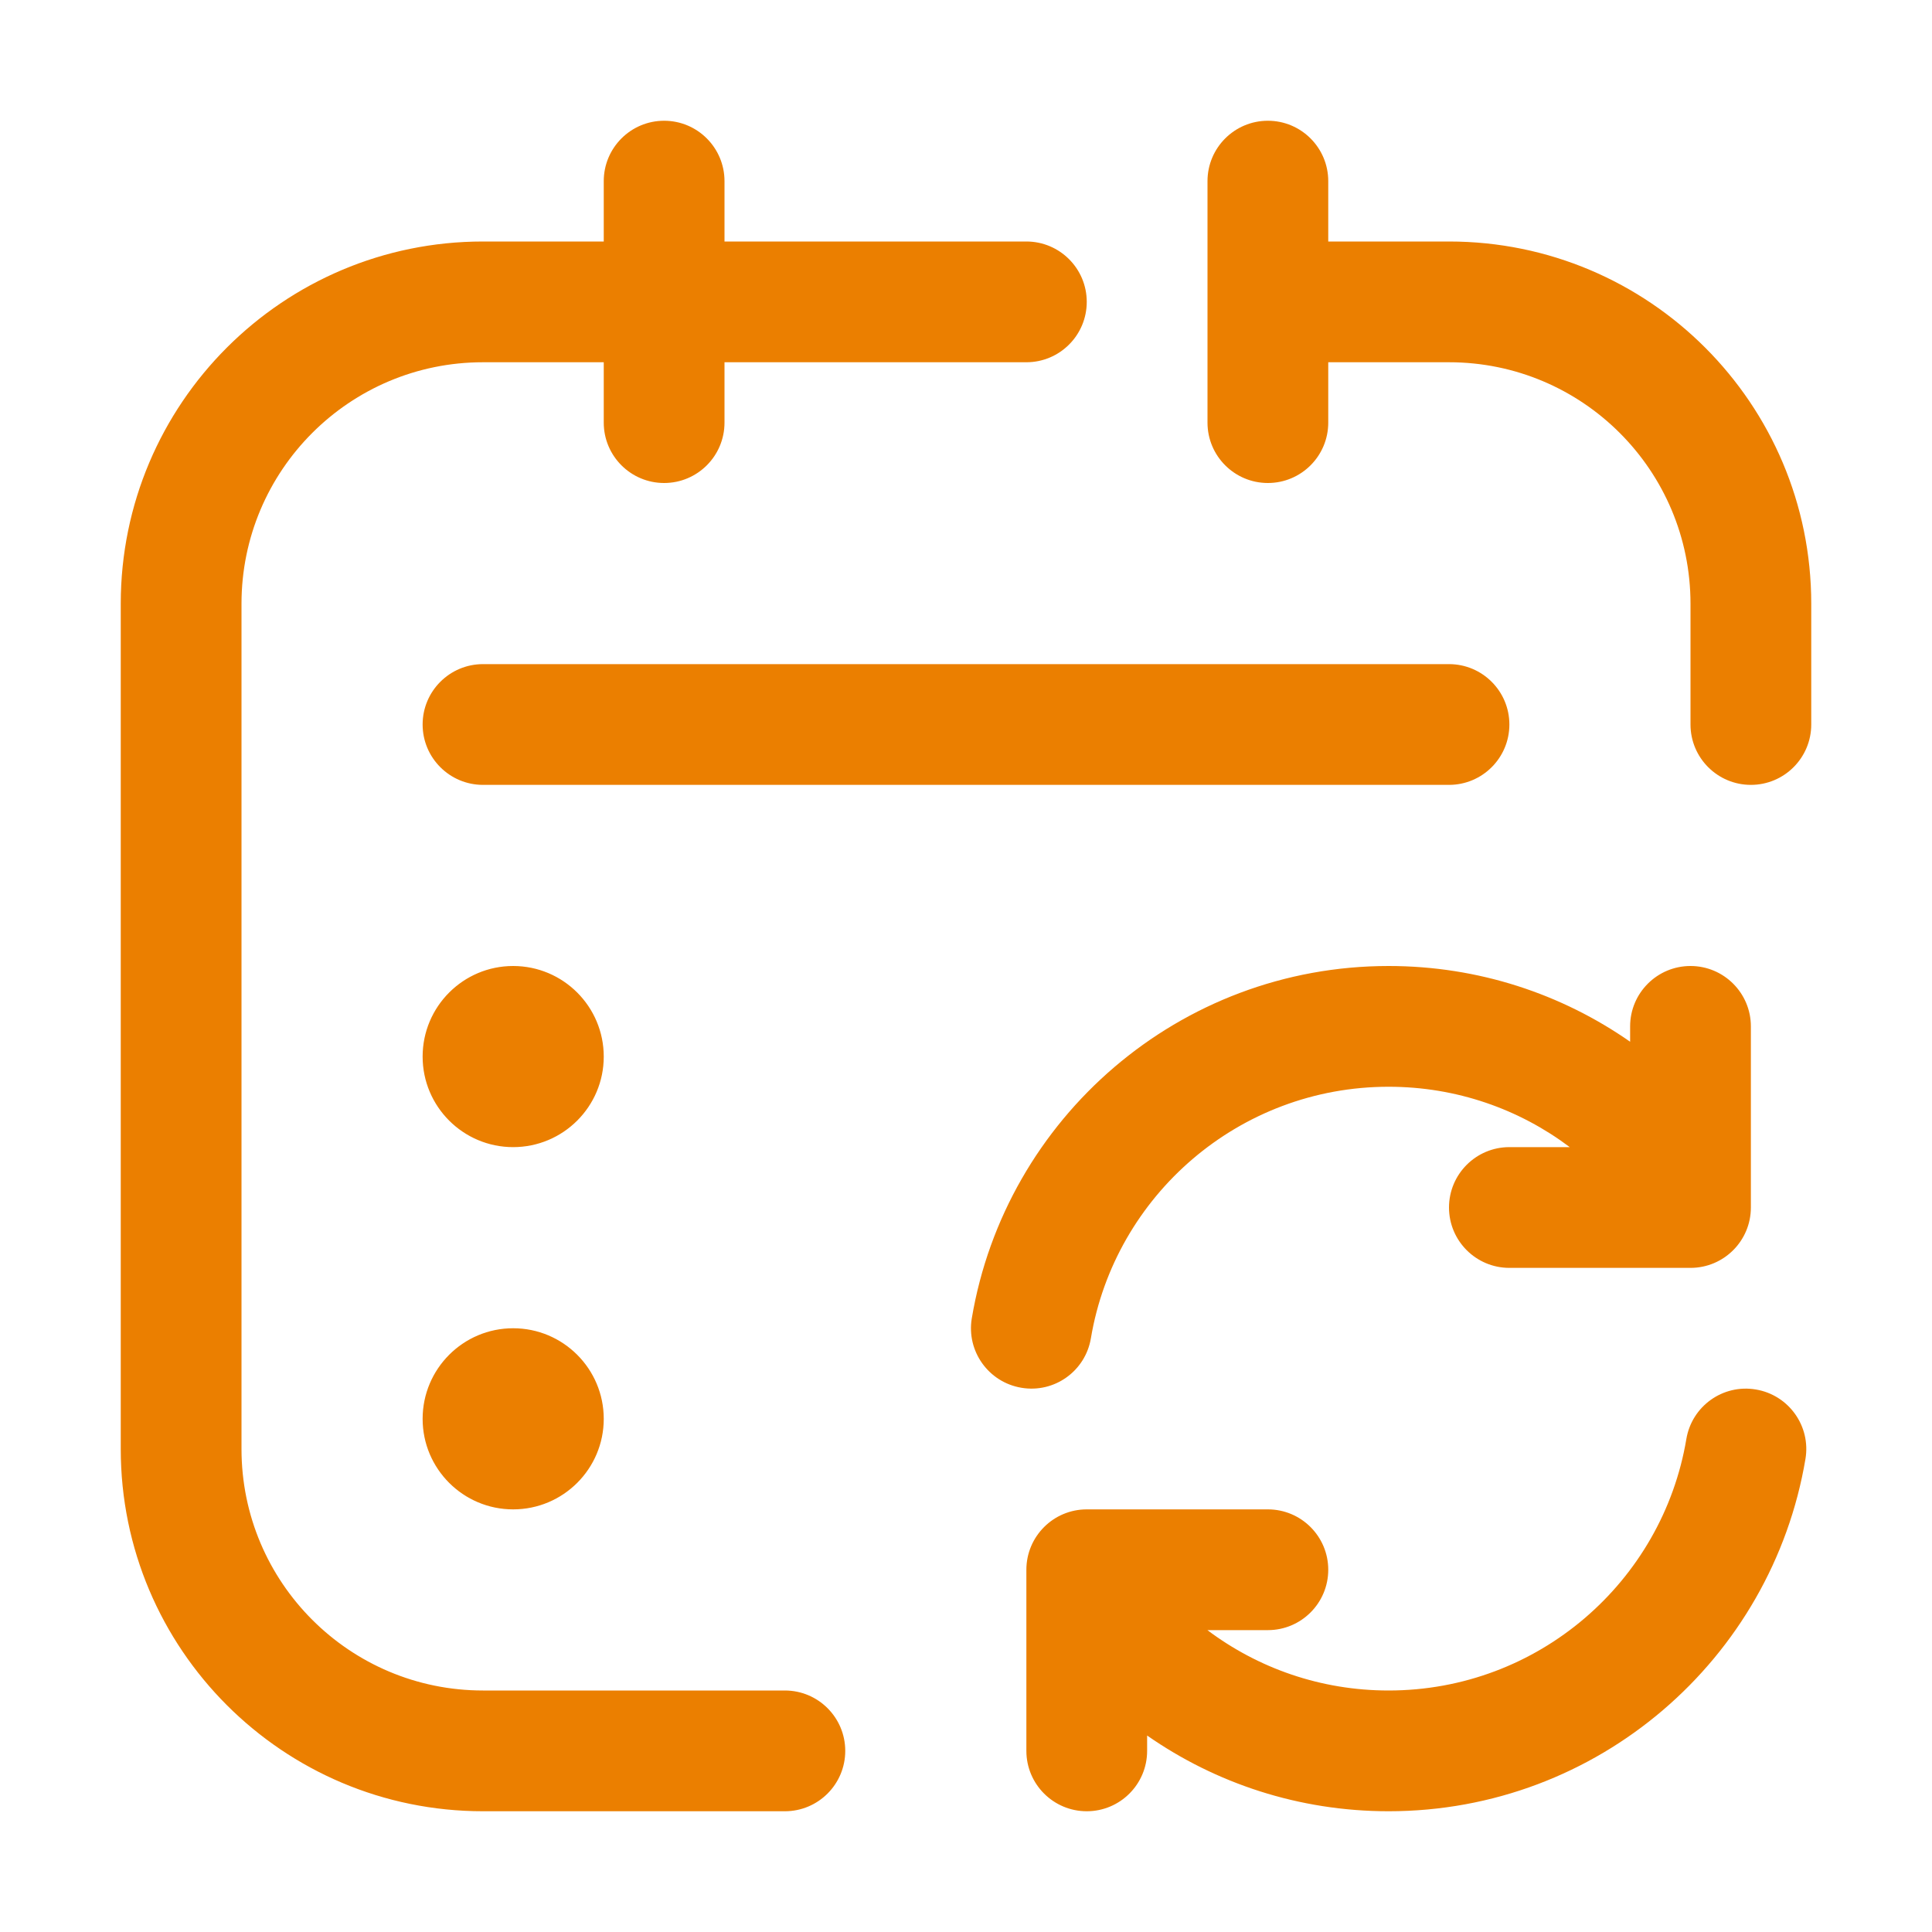 <svg width="20" height="20" viewBox="0 0 20 20" fill="none" xmlns="http://www.w3.org/2000/svg">
<path fill-rule="evenodd" clip-rule="evenodd" d="M6.875 1.25C7.22 1.25 7.5 1.53 7.5 1.875V2.5H10.625C10.97 2.5 11.25 2.78 11.25 3.125C11.25 3.47 10.97 3.75 10.625 3.75H7.5V4.375C7.5 4.72 7.22 5 6.875 5C6.53 5 6.25 4.72 6.25 4.375V3.75H5C3.619 3.75 2.5 4.869 2.5 6.25V15C2.5 16.381 3.619 17.5 5 17.5H8.125C8.47 17.5 8.75 17.78 8.75 18.125C8.75 18.47 8.47 18.75 8.125 18.75H5C2.929 18.75 1.25 17.071 1.25 15V6.25C1.25 4.179 2.929 2.5 5 2.5H6.25V1.875C6.25 1.53 6.53 1.25 6.875 1.25ZM13.125 1.25C13.47 1.25 13.75 1.53 13.75 1.875V2.5H15C17.071 2.5 18.75 4.179 18.75 6.25V7.5C18.75 7.845 18.47 8.125 18.125 8.125C17.78 8.125 17.5 7.845 17.5 7.5V6.25C17.5 4.869 16.381 3.75 15 3.75H13.75V4.375C13.75 4.72 13.47 5 13.125 5C12.78 5 12.5 4.72 12.5 4.375V1.875C12.5 1.53 12.78 1.25 13.125 1.25ZM5 6.875C4.655 6.875 4.375 7.155 4.375 7.5C4.375 7.845 4.655 8.125 5 8.125H15C15.345 8.125 15.625 7.845 15.625 7.5C15.625 7.155 15.345 6.875 15 6.875H5ZM18.177 14.384C18.517 14.441 18.747 14.763 18.69 15.103C18.342 17.173 16.543 18.75 14.375 18.75C13.445 18.75 12.583 18.46 11.875 17.966V18.125C11.875 18.47 11.595 18.75 11.25 18.75C10.905 18.75 10.625 18.47 10.625 18.125V16.25C10.625 15.905 10.905 15.625 11.25 15.625H13.125C13.47 15.625 13.75 15.905 13.75 16.25C13.75 16.595 13.47 16.875 13.125 16.875H12.499C13.022 17.268 13.671 17.5 14.375 17.5C15.923 17.5 17.209 16.374 17.457 14.897C17.514 14.556 17.836 14.326 18.177 14.384ZM11.293 13.853C11.541 12.376 12.827 11.25 14.375 11.25C15.078 11.25 15.728 11.482 16.25 11.875H15.625C15.28 11.875 15 12.155 15 12.5C15 12.845 15.28 13.125 15.625 13.125H17.5C17.845 13.125 18.125 12.845 18.125 12.5V10.625C18.125 10.28 17.845 10 17.5 10C17.155 10 16.875 10.28 16.875 10.625V10.784C16.167 10.29 15.305 10 14.375 10C12.207 10 10.408 11.577 10.06 13.647C10.003 13.987 10.233 14.309 10.573 14.366C10.914 14.424 11.236 14.194 11.293 13.853ZM5.312 11.875C5.83 11.875 6.25 11.455 6.25 10.938C6.25 10.42 5.83 10 5.312 10C4.795 10 4.375 10.42 4.375 10.938C4.375 11.455 4.795 11.875 5.312 11.875ZM6.25 14.688C6.25 15.205 5.83 15.625 5.312 15.625C4.795 15.625 4.375 15.205 4.375 14.688C4.375 14.17 4.795 13.75 5.312 13.75C5.83 13.75 6.25 14.17 6.25 14.688Z" fill="#EB7F00"/>
</svg>
